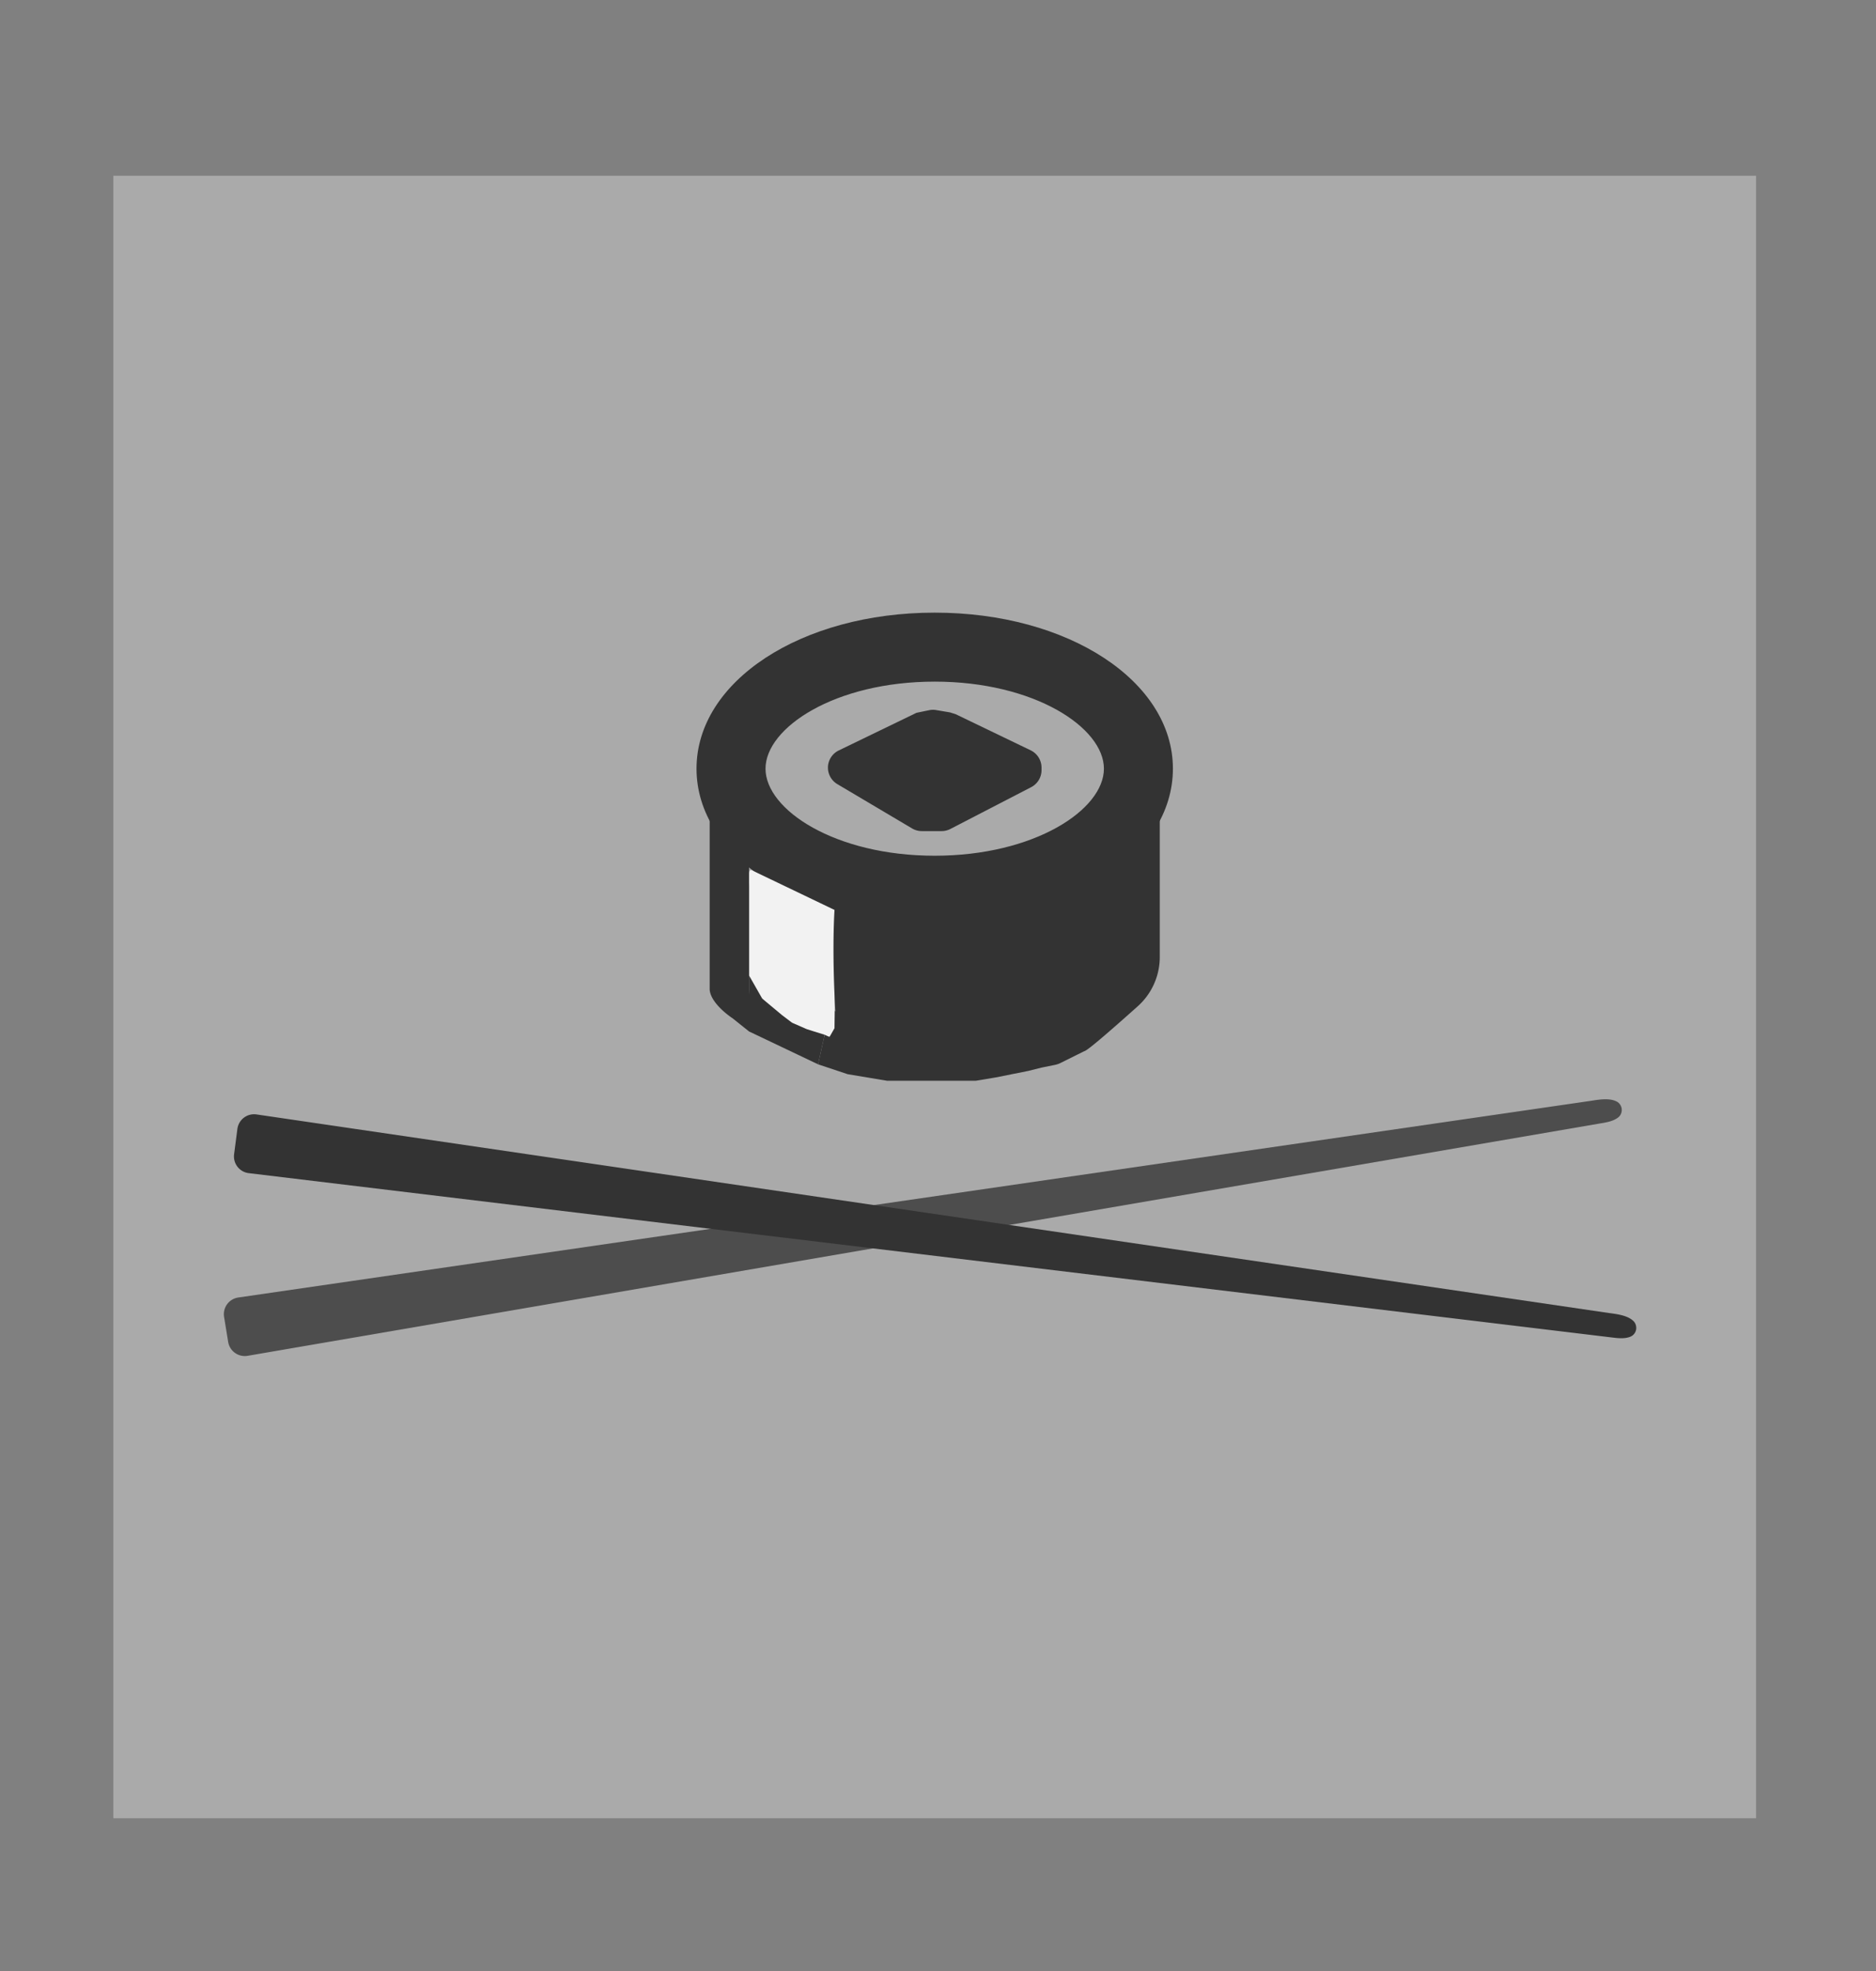 <svg id="Layer_1" data-name="Layer 1" xmlns="http://www.w3.org/2000/svg" width="571" height="600" viewBox="0 0 571 600"><rect x="0" y="0" width="571" height="600" fill="#808080" stroke="none"/><defs><style>.cls-1{fill:#aaa;}.cls-2{fill:#4d4d4d;}.cls-3{fill:#333;}.cls-4{fill:#f2f2f2;}</style></defs><title>sushi</title><rect class="cls-1" x="34.5" y="53.5" width="500" height="500"/><path class="cls-2" d="M487,342,75.33,412.74a5.13,5.13,0,0,1-5.88-4.22l-1.25-7.66A5.13,5.13,0,0,1,72.42,395l411.89-59.9c2.48-.4,5.86-.95,8,.36a2.83,2.83,0,0,1,1,1.14h0a2.89,2.89,0,0,1-.67,3.48C491.15,341.31,489,341.68,487,342Z"/><path class="cls-3" d="M490.37,407.12l-414.7-50a5.12,5.12,0,0,1-4.42-5.72l1-7.71A5.13,5.13,0,0,1,78,339.24l411.81,60.48c2.49.32,5.88.77,7.54,2.62a2.82,2.82,0,0,1,.63,1.38h0a2.88,2.88,0,0,1-1.64,3.15C494.55,407.65,492.35,407.37,490.37,407.12Z"/><path class="cls-3" d="M284.5,281.5c-40.65,0-72.5-20.86-72.5-47.5s31.85-47.5,72.5-47.5S357,207.36,357,234,325.15,281.5,284.5,281.5Zm0-74c-30.35,0-51.5,14-51.5,26.5s21.15,26.5,51.5,26.5,51.5-14,51.5-26.5S314.85,207.5,284.5,207.5Z"/><path class="cls-3" d="M285,216.17l4.16.7,1.71.54,22.83,11a5.84,5.84,0,0,1,3.31,5.26v.77a5.83,5.83,0,0,1-3.16,5.19l-24.58,12.72a5.83,5.83,0,0,1-2.68.65h-6a5.79,5.79,0,0,1-3-.82L254.86,238.7a5.86,5.86,0,0,1-2.86-5h0a5.84,5.84,0,0,1,3.31-5.26L278.93,217s2.6-.55,4.07-.84A5.54,5.54,0,0,1,285,216.17Z"/><path class="cls-4" d="M229,265l25,12c.84.42,0,2.6,0,3.54v32.65a2.49,2.49,0,0,1-3.49,2.28l-11.91-5.21a2.45,2.45,0,0,1-1-.78L232,304c-.07-.09,0,0-2-2l-1-2a6.8,6.8,0,0,1-1-3V270C228,268.18,227.34,264.17,229,265Z"/><path class="cls-3" d="M228,314l-5-4c-3-2-7-5.7-7-9V249c0-3.3,2.7,2,6,2h0a6,6,0,0,1,6,6v44C228,304.3,231.3,314,228,314Z"/><polygon class="cls-3" points="228 296.97 232 304 238 309 241.12 311.37 245.46 313.27 251 315 249 324 228 314 228 296.97"/><path class="cls-3" d="M330,320H256c-1.38,0-3-26-2-43l94-24.5a2.5,2.5,0,0,1,2.5-2.5h0c1.38,0,2.5-2.38,2.5-1v42.38a20.11,20.11,0,0,1-6.76,15C339.75,312.17,330.91,320,330,320Z"/><path class="cls-3" d="M254.11,307.77,254,313l-1.53,2.69L251,315l-2,9,3,1,3,1,3,1,6,1,6,1h27l6-1,5-1,5-1,4-1,4-.81a7.1,7.1,0,0,0,1.85-.63L328,321l2-1"/></svg>
